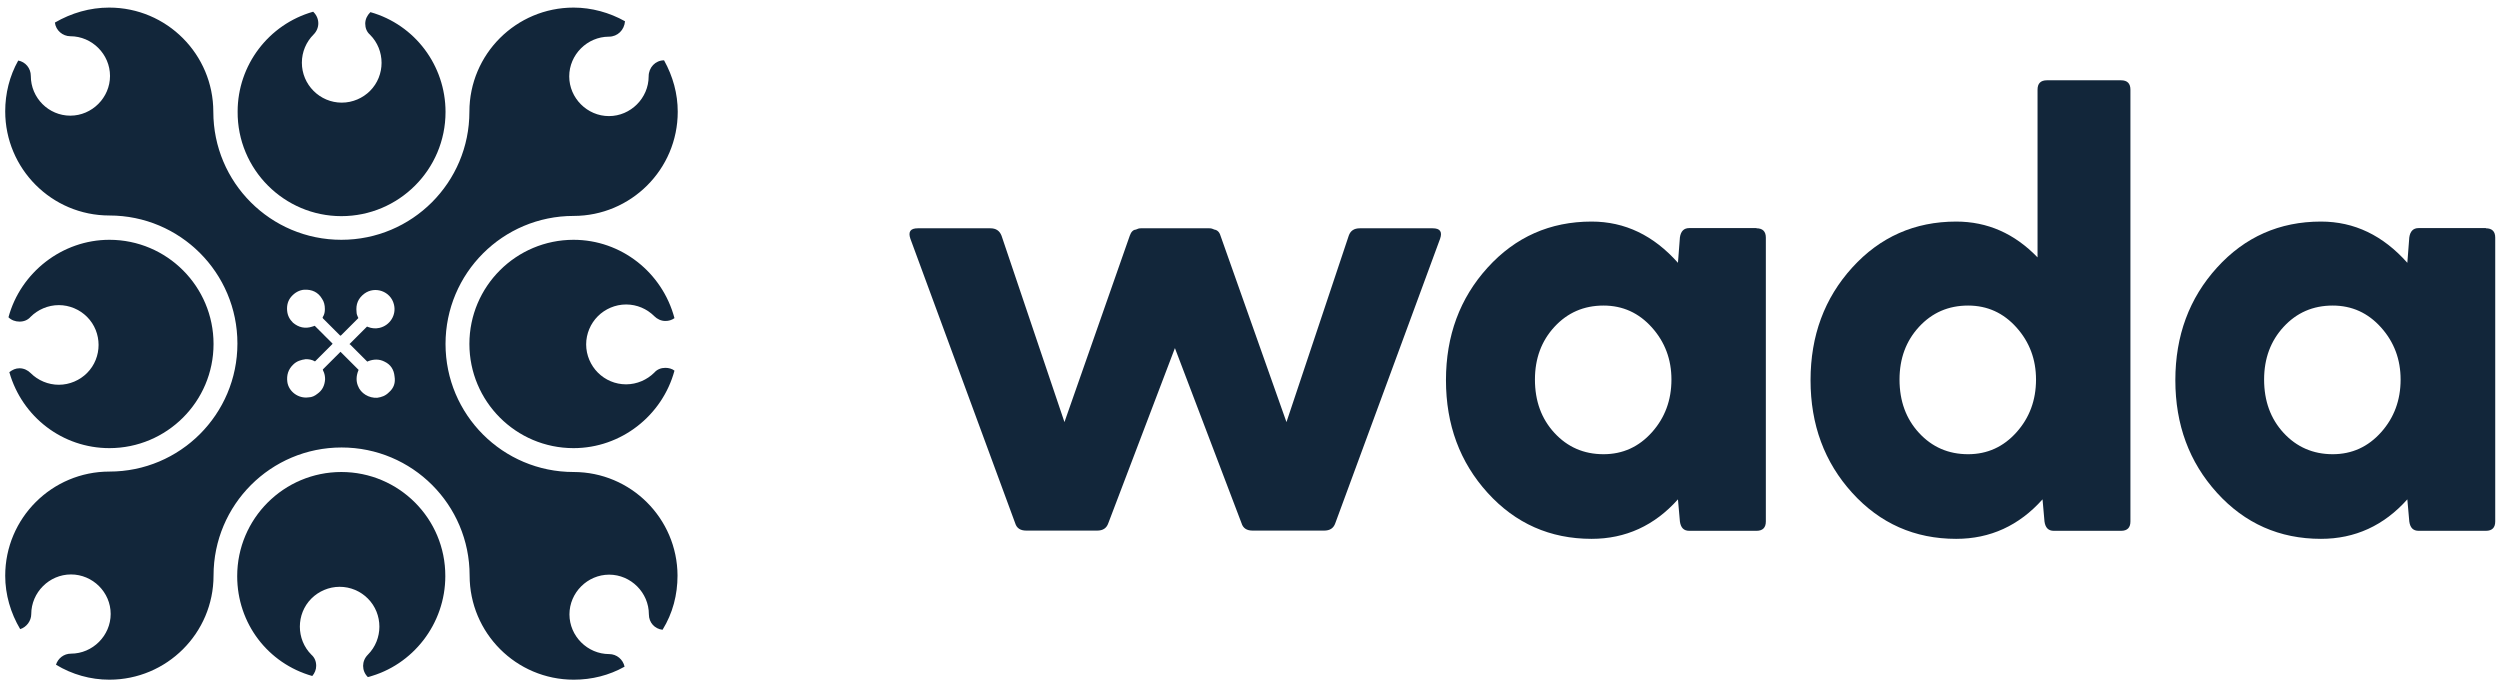<?xml version="1.0" encoding="utf-8"?>
<!-- Generator: Adobe Illustrator 25.2.1, SVG Export Plug-In . SVG Version: 6.00 Build 0)  -->
<svg version="1.1" id="Layer_1" xmlns="http://www.w3.org/2000/svg" xmlns:xlink="http://www.w3.org/1999/xlink" x="0px" y="0px"
	 viewBox="0 0 1152 316.8" style="enable-background:new 0 0 1152 316.8;" xml:space="preserve">
<style type="text/css">
	.st0{fill:#12263A;}
	.st1{enable-background:new    ;}
</style>
<g>
	<path class="st0" d="M157.3,217.5c-26.4,0-48,21.4-48,48c0,21.7,14.1,40.2,34.6,46c1.1-1.3,1.8-2.9,1.8-4.7c0-2-0.7-3.8-2.2-5.1
		c-7.1-7.1-7.1-18.8,0-25.9c3.3-3.3,8-5.4,13-5.4s9.6,2,13,5.4c7.1,7.1,7.1,18.8,0,25.9c-2.9,2.9-2.9,7.4,0,10.3
		c20.8-5.4,35.7-24.6,35.7-46.5C205.3,238.9,183.7,217.5,157.3,217.5z"/>
	<path class="st0" d="M264.3,110.5c-26.4,0-48,21.4-48,48c0,26.4,21.4,48,48,48c21.9,0,40.9-15,46.5-35.7c-1.1-0.9-2.7-1.3-4.2-1.3
		c-2,0-3.8,0.7-5.1,2.2c-3.3,3.3-8,5.4-13,5.4s-9.6-2-13-5.4c-3.3-3.3-5.4-8-5.4-13c0-4.9,2-9.6,5.4-13c3.3-3.3,8-5.4,13-5.4
		s9.6,2,13,5.4c1.3,1.3,3.1,2.2,5.1,2.2c1.6,0,2.9-0.4,4.2-1.3C305.2,125.5,286.2,110.5,264.3,110.5z"/>
	<path class="st0" d="M50.4,206.5c26.4,0,48-21.4,48-48c0-26.4-21.4-48-48-48c-21.7,0-40.9,15-46.5,35.7c1.3,1.3,3.1,2,5.1,2
		s3.8-0.7,5.1-2.2c3.3-3.3,8-5.4,13-5.4c4.9,0,9.6,2,13,5.4c7.1,7.1,7.1,18.8,0,25.9c-3.3,3.3-8,5.4-13,5.4c-4.9,0-9.6-2-13-5.4
		c-1.3-1.3-3.1-2.2-5.1-2.2c-1.8,0-3.3,0.7-4.7,1.8C10.2,192.2,28.9,206.5,50.4,206.5z"/>
	<path class="st0" d="M157.3,99.6c26.4,0,48-21.4,48-48c0-21.4-14.1-40.2-34.6-46l-0.2,0.2c-1.3,1.3-2.2,3.1-2.2,5.1
		s0.7,3.8,2.2,5.1c7.1,7.1,7.1,18.8,0,25.9c-3.3,3.3-8,5.4-13,5.4s-9.6-2-13-5.4s-5.4-8-5.4-13s2-9.6,5.4-13c2.9-2.9,2.9-7.4,0-10.3
		l-0.2-0.2c-20.5,5.8-34.8,24.6-34.8,46C109.3,78.1,131,99.6,157.3,99.6z"/>
	<g>
		<g>
			<path class="st0" d="M264.3,217.5c-32.6,0-59-26.4-59-59s26.4-59,59-59c26.4,0,48-21.4,48-48c0-8.3-2.2-16.3-6.3-23.7
				c-4,0-7.1,3.3-7.1,7.4c0,10-8.3,18.3-18.3,18.3s-18.3-8.3-18.3-18.3s8.3-18.3,18.3-18.3c4,0,7.1-3.1,7.4-7.1
				c-7.1-4-15.4-6.3-23.7-6.3c-26.4,0-48,21.4-48,48c0,32.6-26.4,59-59,59s-59-26.4-59-59c0-26.4-21.4-48-48-48
				c-8.9,0-17.4,2.5-25,6.9c0.4,3.6,3.6,6.3,7.1,6.3c10,0,18.3,8.3,18.3,18.3s-8.3,18.3-18.3,18.3S14.2,45.1,14.2,35
				c0-3.6-2.5-6.5-5.8-7.1c-4,7.1-6,15.2-6,23.4c0,26.4,21.4,48,48,48c32.6,0,59,26.4,59,59s-26.4,59-59,59c-26.4,0-48,21.4-48,48
				c0,8.7,2.5,17.2,6.9,24.6c2.9-0.9,5.1-3.8,5.1-6.9c0-10,8.3-18.3,18.3-18.3S51,272.9,51,282.9s-8.3,18.3-18.3,18.3
				c-3.3,0-6,2.2-6.9,5.1c7.4,4.5,15.9,6.9,24.6,6.9c26.4,0,48-21.4,48-48c0-32.6,26.4-59,59-59s59,26.4,59,59c0,26.4,21.4,48,48,48
				c8.3,0,16.3-2,23.4-6c-0.7-3.3-3.6-5.8-7.1-5.8c-10,0-18.3-8.3-18.3-18.3s8.3-18.3,18.3-18.3s18.3,8.3,18.3,18.3
				c0,3.8,2.7,6.7,6.3,7.1c4.7-7.6,6.9-16.1,6.9-25C312.1,238.9,290.7,217.5,264.3,217.5z M179.2,180.8c-1.6,1.6-3.3,2.2-5.4,2.5
				c-3.8,0.2-7.6-2-8.9-5.6c-0.9-2.2-0.7-4.7,0.2-6.9c0.2-0.4,0.2-0.4-0.2-0.7c-2.7-2.7-5.1-5.1-7.8-7.8l-0.2-0.2l-0.2,0.2
				c-2.7,2.7-5.1,5.1-7.8,7.8c-0.2,0.2-0.2,0.2,0,0.7c0.7,1.3,0.9,2.7,0.9,4c-0.2,2.9-1.3,5.1-3.6,6.7c-1.1,0.9-2.5,1.6-4,1.6
				c-4.7,0.7-9.2-2.7-9.8-7.1c-0.4-3.1,0.4-5.8,2.7-8c1.6-1.6,3.6-2.2,5.8-2.5c1.3,0,2.7,0.2,4,0.9c0.2,0.2,0.2,0.2,0.4,0
				c2.7-2.7,5.4-5.4,7.8-7.8c0,0,0-0.2,0.2-0.2c-2.9-2.9-5.6-5.6-8.3-8.3c-0.2,0.2-0.7,0.2-1.1,0.4c-3.3,1.1-6.3,0.4-8.9-1.8
				c-1.6-1.6-2.5-3.3-2.7-5.6c-0.2-2.5,0.4-4.7,2-6.5s3.6-2.9,5.8-3.1c3.6-0.2,6.5,1.1,8.3,4.2c0.9,1.3,1.3,2.9,1.3,4.7
				c0,1.3-0.2,2.5-0.9,3.6c-0.2,0.2-0.2,0.2,0,0.7c2.7,2.7,5.1,5.1,7.8,7.8l0.2,0.2c0.2,0,0.2-0.2,0.4-0.2c2.5-2.5,4.9-4.9,7.4-7.4
				c0.2-0.2,0.2-0.2,0.4-0.4s0.2-0.2,0-0.4c-0.4-0.9-0.7-1.6-0.7-2.5c-0.4-3.6,0.7-6.3,3.6-8.5c4.9-3.6,12.1-1.1,13.6,4.9
				c1.3,4.9-1.8,9.8-6.7,10.9c-1.8,0.4-3.6,0.2-5.1-0.4c-0.2,0-0.2,0-0.4-0.2c-0.2,0-0.2,0-0.2,0l-0.2,0.2c-2.7,2.7-5.1,5.1-7.8,7.8
				l-0.2,0.2c0.2-0.2,0.4,0,0.4,0c2.7,2.7,5.4,5.4,7.8,7.8c0.2,0.2,0.2,0.2,0.4,0c2.7-1.1,5.4-1.1,7.8,0.2c2.7,1.3,4.2,3.6,4.5,6.7
				C182.3,176.4,181.5,178.8,179.2,180.8z"/>
		</g>
	</g>
</g>
<g class="st1">
	<path class="st0" d="M660.2,105.2c3.4,0,4.5,1.6,3.4,4.8l-48.3,131.1c-0.8,2.3-2.5,3.4-5.1,3.4h-33c-2.7,0-4.4-1.1-5.1-3.4
		l-30.7-80.7l-30.7,80.7c-0.8,2.3-2.5,3.4-5.1,3.4h-32.7c-2.7,0-4.4-1.1-5.1-3.4l-48.3-131.1c-1.1-3.2,0-4.8,3.4-4.8h33.5
		c2.5,0,4.2,1.1,5.1,3.4l29,85.9l30.1-85.9c0.6-1.7,1.5-2.7,2.8-2.8c0.8-0.4,1.5-0.6,2.3-0.6h31.6c0.8,0,1.5,0.2,2.3,0.6
		c1.3,0.2,2.3,1.1,2.8,2.8l30.4,85.9l28.7-85.9c0.8-2.3,2.5-3.4,5.1-3.4H660.2z"/>
	<path class="st0" d="M809.4,105.2c2.8,0,4.3,1.4,4.3,4.3v130.8c0,2.8-1.4,4.3-4.3,4.3h-31c-2.5,0-3.9-1.4-4.3-4.3l-0.9-10.2
		c-10.8,12.1-24.1,18.2-39.8,18.2c-19.1,0-35.1-7.1-47.9-21.2c-12.8-14.1-19.2-31.4-19.2-51.9c0-20.5,6.4-37.8,19.2-51.9
		c12.8-14.1,28.8-21.2,47.9-21.2c15.4,0,28.6,6.4,39.8,19l0.9-11.7c0.4-2.8,1.8-4.3,4.3-4.3H809.4z M738.9,209.3
		c8.9,0,16.3-3.4,22.3-10.1c6-6.7,9-14.8,9-24.3c0-9.3-3-17.3-9-24c-6-6.7-13.4-10.1-22.3-10.1c-9.1,0-16.6,3.3-22.6,9.8
		c-6,6.5-9,14.6-9,24.3c0,9.9,3,18.1,9,24.6C722.3,206,729.8,209.3,738.9,209.3z"/>
	<path class="st0" d="M977.4,37c2.8,0,4.3,1.4,4.3,4.3v199c0,2.8-1.4,4.3-4.3,4.3h-31c-2.5,0-3.9-1.4-4.3-4.3l-0.9-10.2
		c-10.8,12.1-24.1,18.2-39.8,18.2c-19.1,0-35.1-7.1-47.9-21.2c-12.8-14.1-19.2-31.4-19.2-51.9c0-20.5,6.4-37.8,19.2-51.9
		c12.8-14.1,28.8-21.2,47.9-21.2c14.4,0,26.9,5.5,37.5,16.5V41.3c0-2.8,1.4-4.3,4.3-4.3H977.4z M906.9,209.3
		c8.9,0,16.3-3.4,22.3-10.1c6-6.7,9-14.8,9-24.3c0-9.3-3-17.3-9-24c-6-6.7-13.4-10.1-22.3-10.1c-9.1,0-16.6,3.3-22.6,9.8
		c-6,6.5-9,14.6-9,24.3c0,9.9,3,18.1,9,24.6C890.3,206,897.8,209.3,906.9,209.3z"/>
	<path class="st0" d="M1145.5,105.2c2.8,0,4.3,1.4,4.3,4.3v130.8c0,2.8-1.4,4.3-4.3,4.3h-31c-2.5,0-3.9-1.4-4.3-4.3l-0.9-10.2
		c-10.8,12.1-24.1,18.2-39.8,18.2c-19.1,0-35.1-7.1-47.9-21.2c-12.8-14.1-19.2-31.4-19.2-51.9c0-20.5,6.4-37.8,19.2-51.9
		c12.8-14.1,28.8-21.2,47.9-21.2c15.4,0,28.6,6.4,39.8,19l0.9-11.7c0.4-2.8,1.8-4.3,4.3-4.3H1145.5z M1074.9,209.3
		c8.9,0,16.3-3.4,22.3-10.1c6-6.7,9-14.8,9-24.3c0-9.3-3-17.3-9-24c-6-6.7-13.4-10.1-22.3-10.1c-9.1,0-16.6,3.3-22.6,9.8
		c-6,6.5-9,14.6-9,24.3c0,9.9,3,18.1,9,24.6C1058.3,206,1065.9,209.3,1074.9,209.3z"/>
</g>
</svg>
